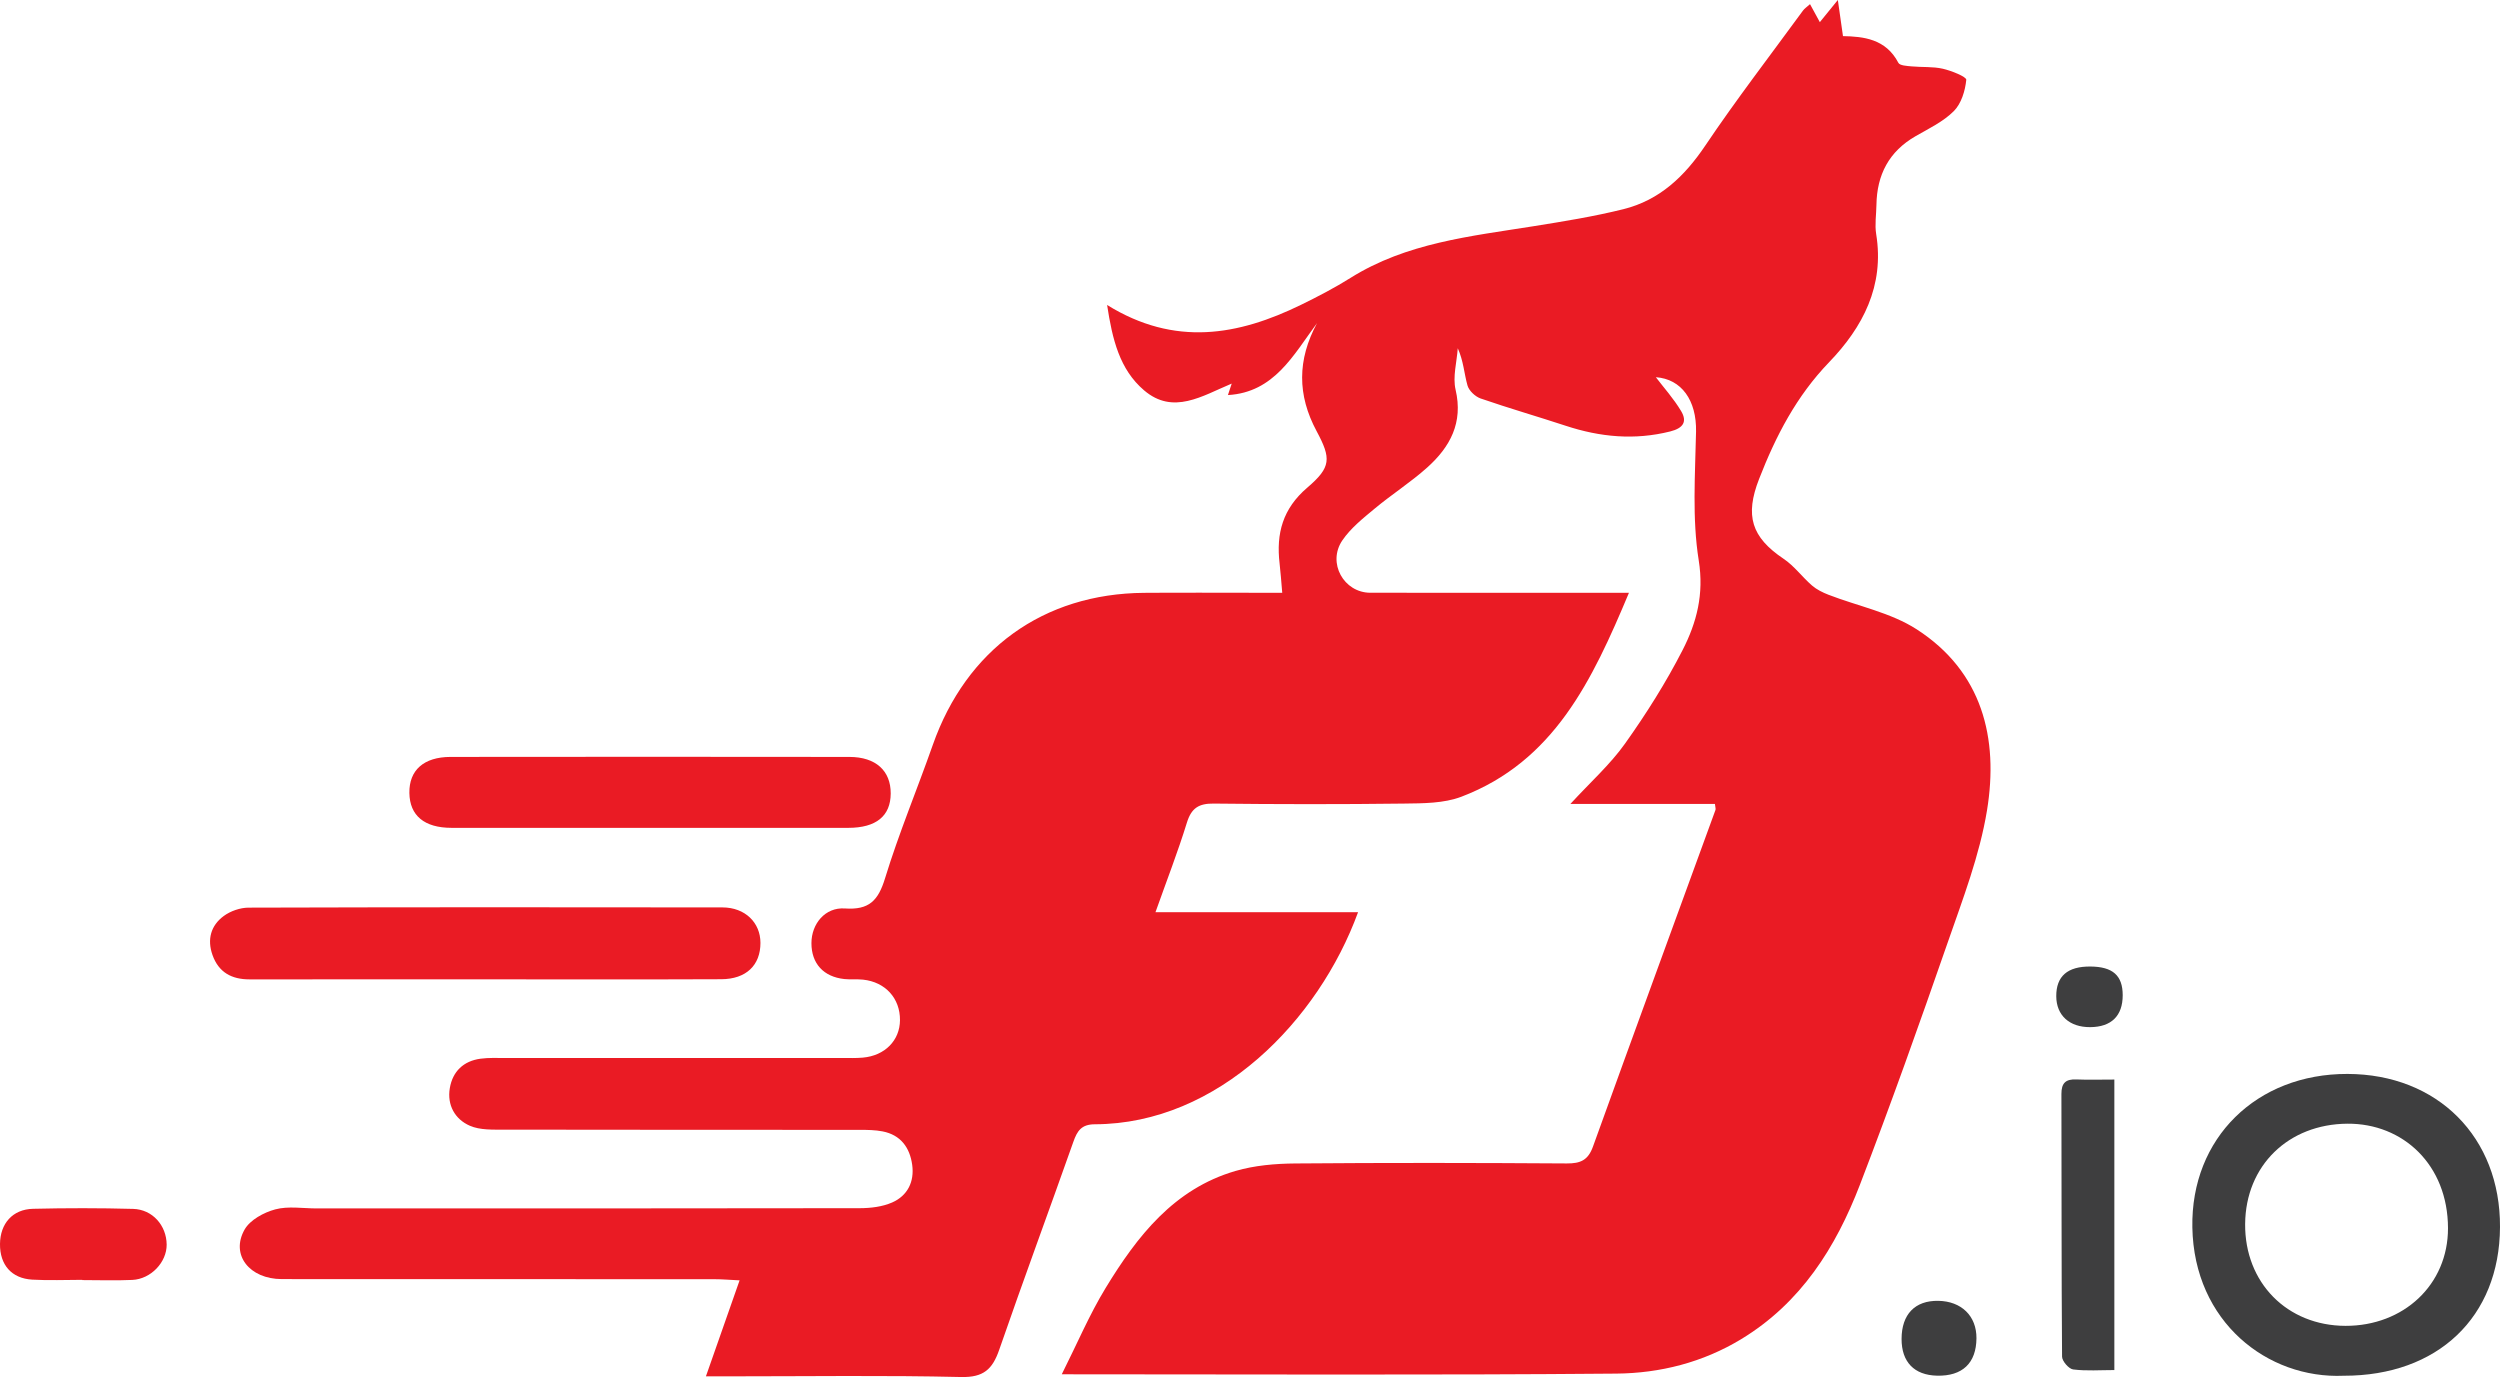 <?xml version="1.0" encoding="utf-8"?>
<!-- Generator: Adobe Illustrator 17.0.0, SVG Export Plug-In . SVG Version: 6.00 Build 0)  -->
<!DOCTYPE svg PUBLIC "-//W3C//DTD SVG 1.1//EN" "http://www.w3.org/Graphics/SVG/1.1/DTD/svg11.dtd">
<svg version="1.1" id="Layer_1" xmlns="http://www.w3.org/2000/svg" xmlns:xlink="http://www.w3.org/1999/xlink" x="0px" y="0px"
	 width="387.704px" height="213.556px" viewBox="0 0 387.704 213.556" enable-background="new 0 0 387.704 213.556"
	 xml:space="preserve">
<path fill="#EA1B24" d="M171.693,47.297c10.512,6.515,20.342,4.727,30.092-0.035c2.611-1.275,5.201-2.628,7.661-4.169
	c8.69-5.442,18.594-6.448,28.368-8.01c4.675-0.747,9.367-1.504,13.954-2.645c5.599-1.393,9.472-5.076,12.689-9.857
	c4.807-7.143,10.07-13.98,15.152-20.937c0.237-0.324,0.6-0.556,1.093-1c0.527,0.966,0.967,1.772,1.522,2.79
	c0.785-0.965,1.48-1.82,2.793-3.435c0.321,2.259,0.536,3.774,0.796,5.601c3.139,0.065,6.651,0.404,8.593,4.147
	c0.223,0.43,1.344,0.479,2.063,0.548c1.608,0.154,3.271,0.008,4.825,0.364c1.343,0.308,3.687,1.25,3.641,1.719
	c-0.167,1.692-0.77,3.689-1.93,4.85c-1.634,1.636-3.868,2.705-5.921,3.884c-4.143,2.38-6.014,5.999-6.082,10.673
	c-0.022,1.511-0.277,3.059-0.038,4.528c1.3,8.018-2.071,14.432-7.302,19.861c-5.075,5.267-8.266,11.442-10.863,18.118
	c-2.206,5.669-1.202,9.007,3.811,12.371c1.65,1.107,2.879,2.824,4.405,4.143c0.727,0.628,1.654,1.082,2.561,1.433
	c4.576,1.772,9.644,2.759,13.675,5.36c10.174,6.566,12.731,16.886,10.896,28.086c-1.137,6.94-3.731,13.681-6.057,20.377
	c-4.383,12.617-8.857,25.21-13.651,37.675c-3.733,9.706-9.131,18.296-18.37,23.915c-5.994,3.645-12.635,5.308-19.405,5.368
	c-28.388,0.251-56.779,0.106-86.001,0.106c2.363-4.704,4.272-9.23,6.799-13.38c4.883-8.017,10.589-15.379,20.161-18.158
	c2.949-0.856,6.151-1.131,9.241-1.157c14.037-0.118,28.076-0.097,42.113-0.003c2.122,0.014,3.302-0.495,4.062-2.605
	c6.281-17.425,12.662-34.814,19.001-52.218c0.064-0.176-0.032-0.411-0.085-0.926c-7.251,0-14.536,0-22.419,0
	c3.133-3.406,6.168-6.115,8.469-9.348c3.296-4.632,6.363-9.488,8.949-14.544c2.166-4.236,3.327-8.636,2.491-13.866
	c-1.042-6.52-0.553-13.313-0.419-19.982c0.098-4.86-2.257-8.162-6.235-8.443c1.215,1.598,2.759,3.311,3.92,5.253
	c0.98,1.64,0.339,2.652-1.698,3.162c-5.52,1.383-10.855,0.873-16.18-0.878c-4.394-1.445-8.842-2.726-13.212-4.237
	c-0.836-0.289-1.808-1.201-2.039-2.017c-0.52-1.837-0.615-3.795-1.508-5.774c-0.146,2.152-0.807,4.425-0.338,6.433
	c1.198,5.124-0.856,8.881-4.392,12.054c-2.557,2.295-5.491,4.165-8.138,6.368c-1.806,1.502-3.731,3.03-5.03,4.937
	c-2.378,3.491,0.222,8.124,4.347,8.128c11.878,0.013,23.756,0.005,35.635,0.005c1.253,0,2.507,0,4.463,0
	c-5.711,13.624-11.62,26.15-25.985,31.626c-2.718,1.036-5.929,1.025-8.917,1.063c-9.825,0.124-19.653,0.113-29.478,0
	c-2.317-0.027-3.471,0.68-4.173,2.954c-1.395,4.522-3.116,8.944-4.875,13.896c10.556,0,20.903,0,31.418,0
	c-6.114,16.752-21.668,32.827-40.824,32.885c-2.078,0.006-2.729,1.026-3.328,2.722c-3.801,10.762-7.767,21.467-11.499,32.253
	c-1.045,3.02-2.43,4.304-5.919,4.221c-11.764-0.281-23.538-0.107-35.308-0.107c-1.264,0-2.528,0-4.256,0
	c1.802-5.137,3.429-9.773,5.222-14.885c-1.487-0.07-2.708-0.178-3.93-0.179c-22.353-0.01-44.705,0.003-67.058-0.016
	c-5.025-0.004-7.995-3.771-5.779-7.68c0.849-1.497,2.985-2.658,4.759-3.132c2.018-0.539,4.286-0.146,6.446-0.147
	c28.076-0.002,56.152,0.013,84.227-0.038c1.676-0.003,3.486-0.222,4.995-0.885c2.395-1.053,3.469-3.225,3.108-5.839
	c-0.369-2.672-1.784-4.639-4.594-5.185c-1.151-0.224-2.356-0.237-3.537-0.238c-18.357-0.014-36.715,0.005-55.072-0.033
	c-1.814-0.004-3.809,0.089-5.396-0.604c-2.32-1.013-3.551-3.218-3.107-5.839c0.436-2.579,2.12-4.204,4.77-4.56
	c1.276-0.172,2.587-0.105,3.882-0.105c17.385-0.005,34.771-0.003,52.156-0.006c1.08,0,2.165,0.041,3.238-0.054
	c3.427-0.303,5.745-2.668,5.767-5.812c0.024-3.379-2.256-5.91-5.717-6.282c-0.963-0.103-1.949,0.01-2.912-0.093
	c-3.235-0.346-5.105-2.411-5.103-5.562c0.002-2.993,2.113-5.597,5.19-5.385c3.742,0.258,5.16-1.202,6.222-4.667
	c2.144-6.994,4.976-13.775,7.405-20.686c5.208-14.82,17.15-23.474,32.772-23.594c5.939-0.046,11.878-0.008,17.817-0.009
	c1.158,0,2.316,0,3.606,0c-0.159-1.788-0.248-3.167-0.409-4.537c-0.547-4.656,0.475-8.507,4.307-11.78
	c3.697-3.158,3.709-4.505,1.435-8.744c-3.012-5.614-3.005-11.064,0.062-16.758c-3.656,4.932-6.632,10.744-13.816,11.156
	c0.145-0.44,0.305-0.929,0.585-1.779c-4.582,1.909-9.07,4.909-13.595,1.042C173.625,57.29,172.506,52.637,171.693,47.297z"/>
<path fill="#3E3E3F" d="M363.459,213.352c-11.816,0.512-23.206-8.345-23.466-23.008c-0.246-13.843,9.958-23.83,24.051-23.797
	c13.989,0.032,23.734,9.817,23.66,23.757C387.63,204.262,378.041,213.378,363.459,213.352z M363.734,205.615
	c8.992,0.028,15.924-6.359,15.905-15.16c-0.021-9.8-6.961-16.255-15.603-16.191c-9.15,0.068-15.777,6.483-15.856,15.541
	C348.101,198.909,354.67,205.586,363.734,205.615z"/>
<path fill="#EA1B24" d="M75.279,151.878c-12.194,0-24.387-0.007-36.581,0.005c-2.768,0.003-4.79-1.079-5.745-3.783
	c-0.857-2.425-0.251-4.577,1.751-6.049c1.047-0.77,2.55-1.289,3.849-1.293c24.495-0.074,48.99-0.072,73.485-0.035
	c3.511,0.005,5.894,2.358,5.895,5.503c0.002,3.457-2.206,5.616-6.073,5.633C99.666,151.912,87.473,151.879,75.279,151.878z"/>
<path fill="#EA1B24" d="M100.79,128.388c-10.254,0-20.508,0.008-30.762-0.004c-4.224-0.005-6.487-1.898-6.541-5.409
	c-0.054-3.523,2.223-5.586,6.392-5.591c20.616-0.025,41.231-0.026,61.847,0.001c4.096,0.005,6.424,2.146,6.407,5.675
	c-0.017,3.494-2.254,5.32-6.582,5.324C121.298,128.395,111.044,128.388,100.79,128.388z"/>
<path fill="#3E3E3F" d="M327.897,167.419c0,15.118,0,29.844,0,45.052c-2.184,0-4.314,0.166-6.39-0.095
	c-0.671-0.085-1.714-1.287-1.719-1.985c-0.103-13.58-0.061-27.161-0.1-40.742c-0.005-1.693,0.671-2.318,2.312-2.247
	C323.82,167.479,325.645,167.419,327.897,167.419z"/>
<path fill="#EA1B24" d="M12.756,198.479c-2.586,0-5.18,0.122-7.757-0.031c-3.221-0.19-5.026-2.299-4.999-5.521
	c0.027-3.168,1.947-5.387,5.126-5.464c5.171-0.126,10.35-0.126,15.52,0.015c3.013,0.082,5.178,2.582,5.2,5.543
	c0.019,2.719-2.431,5.337-5.329,5.472c-2.581,0.12-5.173,0.025-7.76,0.025C12.757,198.506,12.756,198.493,12.756,198.479z"/>
<path fill="#3E3E3F" d="M306.512,207.536c-0.027,3.861-2.174,5.898-6.119,5.805c-3.537-0.084-5.5-2.12-5.494-5.698
	c0.007-3.817,2.073-5.965,5.682-5.908C304.187,201.792,306.536,204.089,306.512,207.536z"/>
<path fill="#3E3E3F" d="M324.182,149.89c3.473,0.028,5.007,1.389,5.011,4.442c0.004,3.207-1.757,4.939-5.042,4.959
	c-3.223,0.02-5.251-1.828-5.263-4.794C318.876,151.393,320.636,149.861,324.182,149.89z"/>
</svg>
